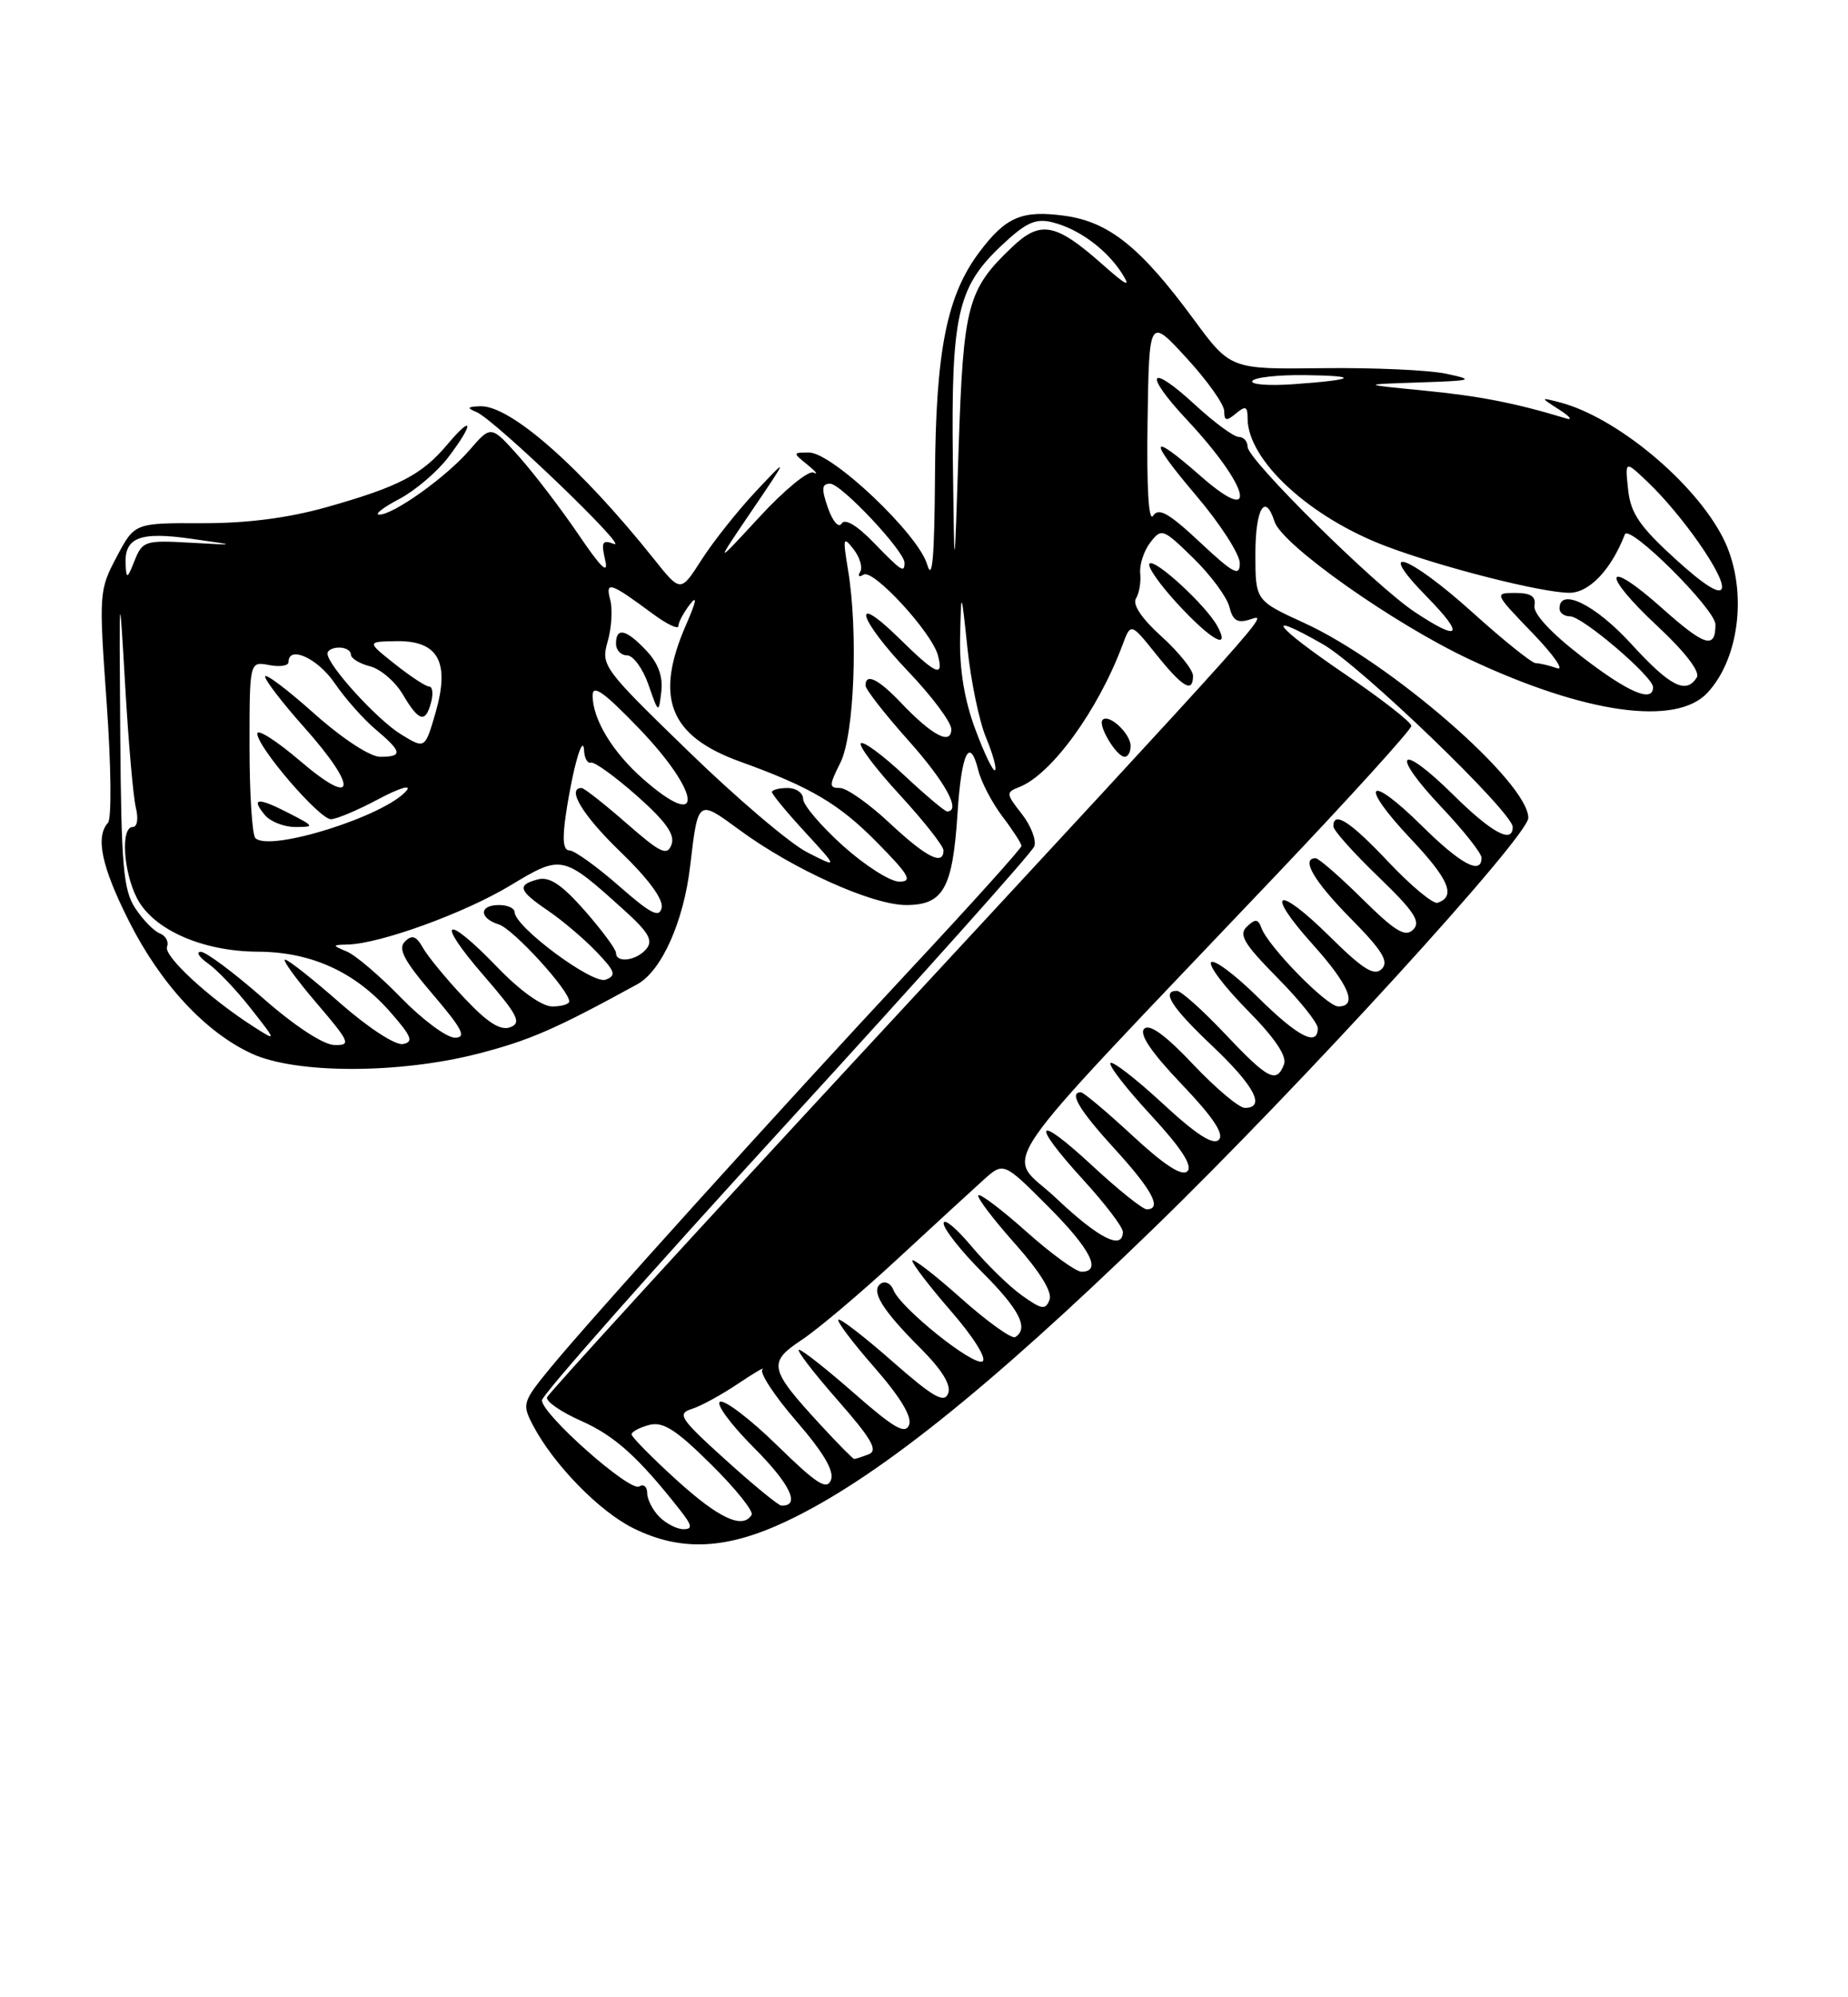 <?xml version="1.0" encoding="UTF-8" standalone="no"?>
<!DOCTYPE svg PUBLIC "-//W3C//DTD SVG 1.1//EN" "http://www.w3.org/Graphics/SVG/1.1/DTD/svg11.dtd" >
<svg xmlns="http://www.w3.org/2000/svg" xmlns:xlink="http://www.w3.org/1999/xlink" version="1.1" viewBox="0 0 237 256">
 <g >
 <path fill="currentColor"
d=" M 100.91 194.96 C 112.19 189.63 126.57 178.16 147.89 157.50 C 166.77 139.20 196.00 107.20 196.00 104.83 C 196.00 100.27 178.35 84.92 167.25 79.84 C 161.00 76.98 161.00 76.98 161.00 70.99 C 161.00 65.19 162.25 63.07 163.45 66.85 C 164.40 69.83 178.74 79.96 188.50 84.53 C 203.31 91.48 214.95 93.11 218.97 88.80 C 223.24 84.22 224.15 75.17 220.96 68.92 C 217.31 61.77 207.25 53.43 200.00 51.56 C 197.50 50.92 197.50 50.92 200.00 52.53 C 201.38 53.41 201.74 53.91 200.81 53.62 C 194.37 51.66 189.68 50.75 182.60 50.06 C 174.50 49.27 174.50 49.27 182.00 49.02 C 188.91 48.79 189.19 48.70 185.50 47.91 C 183.30 47.43 176.17 47.11 169.65 47.19 C 157.81 47.34 157.81 47.34 153.08 40.92 C 146.31 31.72 142.23 28.44 136.56 27.66 C 131.09 26.91 129.02 27.78 125.64 32.26 C 121.42 37.84 120.01 44.92 119.91 60.93 C 119.84 71.45 119.57 74.63 118.91 72.36 C 117.78 68.47 106.73 58.00 103.75 58.00 C 101.65 58.00 101.65 58.03 103.56 59.57 C 104.63 60.44 104.98 60.89 104.34 60.57 C 103.70 60.25 100.58 62.81 97.41 66.25 C 91.64 72.50 91.64 72.50 96.39 65.50 C 101.14 58.50 101.14 58.50 96.92 63.00 C 94.60 65.47 91.48 69.40 89.99 71.72 C 87.29 75.94 87.29 75.94 83.92 71.72 C 74.50 59.91 65.45 51.94 61.60 52.07 C 59.92 52.13 59.82 52.28 61.12 52.82 C 63.42 53.78 80.87 70.53 78.74 69.72 C 77.24 69.15 77.07 69.47 77.61 71.78 C 78.07 73.73 77.10 72.81 74.18 68.50 C 71.94 65.20 68.50 60.70 66.54 58.50 C 62.97 54.50 62.97 54.50 60.23 57.67 C 57.26 61.13 50.39 66.03 48.61 65.96 C 48.00 65.93 49.16 65.03 51.20 63.96 C 53.23 62.89 56.04 60.50 57.45 58.66 C 60.80 54.27 60.75 52.96 57.38 56.96 C 54.10 60.86 51.16 62.39 41.87 65.01 C 36.92 66.40 31.67 67.08 25.88 67.06 C 17.26 67.03 17.26 67.03 14.96 71.38 C 12.70 75.64 12.67 76.03 13.68 90.11 C 14.25 98.07 14.33 104.92 13.85 105.45 C 12.21 107.27 13.03 111.10 16.53 118.05 C 20.59 126.13 26.39 132.36 32.34 135.07 C 38.02 137.65 51.15 137.65 61.24 135.07 C 67.90 133.36 71.19 131.93 81.74 126.15 C 84.85 124.44 87.68 118.12 88.51 111.00 C 89.53 102.39 89.46 102.43 94.84 106.38 C 101.73 111.44 111.86 116.00 116.21 116.00 C 120.99 116.00 122.18 113.87 122.80 104.23 C 123.30 96.46 124.36 94.29 125.47 98.76 C 125.85 100.27 127.25 102.93 128.58 104.68 C 129.91 106.43 131.00 108.12 131.00 108.43 C 131.00 108.73 124.59 115.85 116.75 124.25 C 99.98 142.22 75.75 169.03 70.54 175.38 C 67.02 179.68 66.93 179.97 68.35 182.68 C 70.98 187.69 76.85 193.72 81.23 195.88 C 87.32 198.90 93.18 198.62 100.91 194.96 Z  M 84.57 194.43 C 83.71 193.56 83.00 192.19 83.00 191.37 C 83.00 190.55 82.54 190.17 81.97 190.52 C 80.78 191.26 69.50 181.28 69.50 179.48 C 69.50 178.81 83.58 162.89 100.80 144.10 C 118.01 125.30 132.34 109.28 132.64 108.49 C 132.94 107.70 132.22 105.83 131.04 104.32 C 129.01 101.74 128.99 101.55 130.69 100.89 C 134.82 99.31 140.82 91.06 143.96 82.66 C 145.02 79.81 145.02 79.81 148.26 83.85 C 151.68 88.12 153.00 88.89 153.00 86.62 C 153.00 85.86 151.18 83.59 148.96 81.58 C 146.43 79.30 145.21 77.48 145.68 76.72 C 146.10 76.05 146.34 74.60 146.23 73.50 C 146.11 72.40 146.69 70.62 147.51 69.55 C 148.96 67.66 149.14 67.73 153.05 71.55 C 155.27 73.71 157.34 76.52 157.66 77.77 C 158.10 79.55 158.69 79.91 160.31 79.40 C 162.79 78.61 164.14 77.11 111.00 134.45 C 88.72 158.49 70.35 178.58 70.16 179.09 C 69.97 179.61 71.94 180.97 74.53 182.12 C 78.83 184.02 81.88 186.77 87.20 193.53 C 88.77 195.53 88.86 196.00 87.64 196.00 C 86.82 196.00 85.44 195.29 84.57 194.43 Z  M 145.00 95.62 C 145.00 94.04 142.22 91.44 141.41 92.26 C 140.74 92.92 143.18 97.00 144.24 97.00 C 144.66 97.00 145.00 96.38 145.00 95.62 Z  M 156.12 80.25 C 154.67 77.60 148.11 71.55 147.42 72.24 C 147.09 72.58 148.72 74.91 151.04 77.42 C 155.31 82.06 157.88 83.49 156.12 80.25 Z  M 86.75 189.68 C 83.59 186.81 81.00 184.18 81.00 183.85 C 81.00 183.51 82.01 182.97 83.25 182.64 C 85.03 182.18 86.68 183.22 91.20 187.70 C 94.34 190.80 96.68 193.72 96.39 194.17 C 95.24 196.04 92.19 194.62 86.75 189.68 Z  M 93.04 187.10 C 87.21 181.83 86.79 181.20 88.72 180.59 C 89.89 180.22 92.57 178.76 94.67 177.34 C 96.78 175.93 98.17 175.11 97.77 175.53 C 97.38 175.94 99.33 178.92 102.13 182.15 C 105.60 186.16 107.01 188.54 106.57 189.69 C 106.04 191.05 104.74 190.21 99.71 185.30 C 96.30 181.96 92.99 179.43 92.36 179.66 C 91.74 179.90 93.68 182.54 96.67 185.54 C 101.36 190.23 102.72 193.09 100.19 192.97 C 99.81 192.95 96.59 190.31 93.04 187.10 Z  M 105.24 182.64 C 98.63 175.47 98.44 174.64 102.80 171.75 C 104.86 170.39 110.36 165.75 115.02 161.44 C 119.68 157.13 124.67 152.55 126.10 151.26 C 128.70 148.92 128.70 148.92 134.35 154.57 C 139.84 160.06 141.36 163.00 138.70 163.00 C 137.98 163.00 134.81 160.70 131.65 157.88 C 128.49 155.06 125.71 152.96 125.47 153.20 C 125.23 153.44 127.32 156.20 130.11 159.34 C 133.36 162.98 134.98 165.60 134.60 166.59 C 134.09 167.93 133.61 167.86 131.07 166.05 C 129.45 164.90 126.53 162.05 124.58 159.73 C 122.63 157.40 121.03 156.08 121.02 156.80 C 121.01 157.51 123.25 160.35 126.00 163.10 C 130.75 167.85 131.98 170.27 130.20 171.38 C 129.75 171.65 126.60 169.39 123.20 166.36 C 119.79 163.32 117.00 161.18 117.00 161.59 C 117.00 162.01 119.26 164.94 122.01 168.11 C 124.82 171.34 126.58 174.14 126.01 174.49 C 124.89 175.19 115.46 167.64 114.58 165.34 C 114.27 164.53 113.56 164.15 113.00 164.50 C 111.58 165.38 113.08 167.85 118.05 172.81 C 120.83 175.60 122.01 177.52 121.60 178.60 C 121.10 179.90 119.68 179.09 114.44 174.49 C 110.85 171.33 107.73 168.93 107.52 169.15 C 107.30 169.37 109.39 172.13 112.16 175.29 C 115.45 179.05 116.99 181.59 116.59 182.63 C 116.10 183.89 114.66 183.06 109.58 178.61 C 106.07 175.53 102.87 173.00 102.47 173.00 C 102.08 173.00 104.28 175.88 107.37 179.40 C 111.79 184.43 112.65 185.92 111.41 186.40 C 110.55 186.73 109.71 187.00 109.55 187.00 C 109.39 187.00 107.45 185.04 105.24 182.64 Z  M 135.44 153.57 C 128.93 147.41 125.80 152.00 163.75 112.06 C 173.24 102.07 181.00 93.51 181.00 93.04 C 181.00 92.57 177.18 89.59 172.51 86.42 C 163.38 80.21 161.80 78.09 169.67 82.58 C 174.50 85.33 194.00 104.11 194.00 106.00 C 194.00 108.21 191.30 106.74 186.31 101.81 C 179.42 95.01 178.18 96.38 184.84 103.43 C 187.68 106.43 190.00 109.36 190.00 109.94 C 190.00 112.21 187.34 110.78 182.31 105.81 C 175.37 98.96 174.20 100.40 180.92 107.51 C 185.83 112.70 186.76 114.91 184.36 115.71 C 183.80 115.90 180.99 113.57 178.11 110.53 C 173.15 105.27 171.00 103.88 171.00 105.92 C 171.00 106.42 173.59 109.32 176.75 112.36 C 181.37 116.81 182.25 118.14 181.24 119.15 C 180.23 120.17 178.95 119.40 174.71 115.21 C 171.81 112.34 169.11 110.00 168.72 110.00 C 166.79 110.00 168.50 112.94 173.21 117.71 C 177.30 121.85 178.15 123.25 177.20 124.20 C 176.25 125.15 174.81 124.26 170.52 120.02 C 163.71 113.30 162.10 114.09 168.37 121.07 C 173.03 126.25 174.16 129.00 171.63 129.00 C 170.16 129.00 162.63 121.31 161.77 118.93 C 161.35 117.78 160.99 117.74 159.92 118.76 C 158.82 119.79 159.51 120.95 163.79 125.29 C 166.66 128.19 169.00 131.11 169.00 131.78 C 169.00 134.21 166.46 132.90 161.31 127.81 C 158.41 124.95 155.73 122.94 155.33 123.33 C 154.94 123.73 157.02 126.48 159.95 129.45 C 163.50 133.04 165.07 135.37 164.67 136.42 C 163.71 138.92 162.63 138.36 157.09 132.50 C 154.23 129.47 151.46 127.00 150.94 127.00 C 148.88 127.00 150.25 129.12 155.50 134.09 C 160.88 139.18 162.36 142.00 159.65 142.00 C 158.90 142.00 155.92 139.49 153.02 136.43 C 149.48 132.68 147.42 131.18 146.74 131.86 C 146.06 132.54 147.64 134.87 151.54 138.96 C 155.58 143.19 157.03 145.37 156.31 146.09 C 155.58 146.82 153.38 145.40 149.10 141.43 C 145.71 138.30 142.70 135.96 142.42 136.25 C 142.13 136.54 144.46 139.54 147.60 142.93 C 151.48 147.13 152.98 149.42 152.28 150.12 C 151.59 150.81 149.34 149.36 145.25 145.57 C 141.94 142.51 138.96 140.00 138.62 140.00 C 137.04 140.00 138.40 142.28 143.00 147.31 C 147.79 152.55 149.08 155.00 147.06 155.00 C 146.54 155.00 143.39 152.48 140.06 149.39 C 132.73 142.60 132.09 143.75 139.00 151.31 C 141.75 154.32 144.00 157.28 144.00 157.89 C 144.00 160.30 140.91 158.75 135.44 153.57 Z  M 33.73 127.94 C 30.00 124.67 26.42 122.00 25.76 122.00 C 25.10 122.00 25.52 122.67 26.69 123.50 C 27.86 124.32 30.33 126.91 32.16 129.25 C 35.50 133.50 35.50 133.50 32.50 131.58 C 26.79 127.91 20.96 122.54 21.42 121.35 C 21.67 120.70 21.25 119.93 20.50 119.64 C 19.74 119.35 18.32 117.89 17.34 116.40 C 15.81 114.06 15.55 111.02 15.42 94.09 C 15.28 74.85 15.29 74.74 16.05 87.81 C 16.47 95.13 17.09 102.22 17.43 103.56 C 17.77 104.95 17.60 106.00 17.02 106.00 C 15.46 106.00 15.81 111.72 17.57 115.13 C 19.65 119.16 25.97 121.95 33.06 121.98 C 39.91 122.01 45.53 124.56 50.04 129.70 C 52.79 132.83 53.08 133.55 51.68 133.82 C 50.72 134.01 47.22 131.73 43.63 128.58 C 40.14 125.51 36.96 123.00 36.56 123.00 C 36.17 123.00 37.96 125.47 40.54 128.50 C 44.90 133.60 45.07 134.00 42.87 133.94 C 41.46 133.91 37.76 131.48 33.73 127.94 Z  M 51.46 127.91 C 48.73 125.10 45.60 122.43 44.50 121.97 C 42.56 121.15 42.56 121.12 44.64 121.06 C 48.81 120.94 59.57 117.03 65.40 113.52 C 72.08 109.50 72.13 109.51 80.10 116.71 C 83.19 119.50 83.79 120.55 82.89 121.63 C 81.63 123.14 79.00 123.49 79.00 122.14 C 79.00 121.67 77.20 119.24 75.00 116.73 C 72.06 113.39 70.47 112.33 69.00 112.71 C 66.25 113.43 66.48 114.14 70.32 116.75 C 72.14 117.99 74.91 120.34 76.47 121.97 C 78.91 124.51 79.08 125.03 77.67 125.57 C 76.00 126.21 66.00 118.78 66.00 116.91 C 66.00 116.41 65.10 116.00 64.00 116.00 C 61.42 116.00 61.41 117.68 63.98 118.49 C 65.83 119.08 73.00 126.92 73.00 128.35 C 73.00 128.71 72.02 129.00 70.82 129.00 C 69.50 129.00 66.71 127.00 63.81 124.00 C 57.07 117.00 55.71 117.74 62.00 125.00 C 66.41 130.09 66.93 131.09 65.45 131.66 C 64.19 132.14 62.53 131.09 59.54 127.91 C 57.25 125.49 54.87 122.60 54.25 121.50 C 53.38 119.96 52.85 119.77 51.93 120.68 C 51.00 121.60 51.81 123.13 55.49 127.43 C 59.32 131.92 59.87 133.00 58.33 133.00 C 57.28 133.00 54.19 130.71 51.46 127.91 Z  M 79.34 113.52 C 76.50 111.04 73.66 109.00 73.03 109.00 C 72.22 109.00 72.09 107.58 72.59 104.27 C 73.47 98.38 74.79 93.82 74.91 96.25 C 74.96 97.21 75.36 97.89 75.79 97.75 C 76.23 97.61 78.88 99.53 81.68 102.00 C 85.39 105.29 86.59 106.97 86.12 108.25 C 85.56 109.75 84.73 109.36 80.32 105.50 C 77.49 103.03 74.91 101.00 74.59 101.00 C 72.59 101.00 74.77 104.57 79.61 109.22 C 83.10 112.58 85.08 115.26 84.86 116.33 C 84.57 117.71 83.49 117.16 79.34 113.52 Z  M 108.11 108.41 C 105.30 105.88 103.00 103.18 103.00 102.41 C 103.00 101.63 102.10 101.00 101.00 101.00 C 99.90 101.00 99.00 101.24 99.00 101.52 C 99.00 101.81 100.91 104.12 103.25 106.66 C 107.50 111.28 107.50 111.28 103.50 109.23 C 101.30 108.11 94.44 102.28 88.27 96.28 C 77.33 85.67 77.05 85.30 77.93 82.23 C 78.43 80.50 78.58 78.10 78.26 76.89 C 77.61 74.42 78.24 74.62 83.75 78.70 C 85.54 80.02 87.00 80.71 87.00 80.24 C 87.00 79.77 87.67 78.51 88.50 77.44 C 89.46 76.20 89.28 77.13 88.02 80.00 C 83.89 89.41 85.81 94.33 94.92 97.62 C 103.97 100.88 107.60 103.03 112.47 107.97 C 116.62 112.18 117.08 113.00 115.32 113.00 C 114.16 113.00 110.92 110.93 108.11 108.41 Z  M 82.90 83.40 C 80.32 80.65 79.00 80.34 79.00 82.50 C 79.00 83.33 79.64 84.00 80.42 84.00 C 81.20 84.00 82.44 85.69 83.16 87.75 C 84.46 91.48 84.47 91.49 84.81 88.65 C 85.04 86.72 84.42 85.01 82.90 83.40 Z  M 114.10 105.50 C 111.46 103.03 108.59 101.00 107.72 101.00 C 106.31 101.00 106.31 100.68 107.78 97.75 C 109.56 94.20 110.08 80.97 108.75 73.00 C 108.07 68.92 108.14 68.68 109.47 70.40 C 110.28 71.44 110.66 72.75 110.31 73.30 C 109.97 73.86 110.17 74.01 110.76 73.65 C 111.99 72.89 119.52 81.07 120.29 84.01 C 121.05 86.92 120.07 86.49 115.29 81.79 C 109.00 75.63 110.05 79.32 116.50 86.09 C 119.53 89.26 122.00 92.58 122.00 93.46 C 122.00 95.57 119.56 94.29 115.56 90.09 C 112.63 87.01 111.00 86.22 111.00 87.87 C 111.00 88.35 113.47 91.52 116.50 94.91 C 121.26 100.24 123.31 104.00 121.46 104.00 C 121.16 104.00 118.68 101.91 115.94 99.35 C 113.21 96.79 110.71 94.95 110.40 95.27 C 110.09 95.58 112.34 98.57 115.42 101.91 C 118.49 105.25 121.00 108.44 121.00 108.99 C 121.00 111.01 118.81 109.90 114.10 105.50 Z  M 32.75 107.42 C 32.34 107.01 32.00 101.74 32.00 95.72 C 32.00 84.77 32.00 84.77 34.50 85.24 C 35.88 85.51 37.00 85.34 37.00 84.86 C 37.00 82.67 40.74 84.37 42.91 87.55 C 44.24 89.50 46.60 92.17 48.16 93.48 C 51.59 96.37 51.70 97.00 48.75 97.00 C 47.44 96.99 43.90 94.67 40.25 91.42 C 36.81 88.35 34.00 86.24 34.00 86.72 C 34.00 87.20 36.25 90.13 39.00 93.21 C 45.98 101.04 45.67 103.67 38.50 97.54 C 35.48 94.96 33.00 93.38 33.00 94.03 C 33.00 95.76 40.96 105.00 42.44 105.00 C 43.14 105.00 45.87 103.85 48.53 102.43 C 51.18 101.02 52.81 100.52 52.15 101.32 C 49.44 104.58 34.58 109.25 32.75 107.42 Z  M 37.00 104.20 C 33.04 102.17 32.13 102.25 33.98 104.48 C 34.68 105.31 36.43 106.00 37.87 106.00 C 40.39 106.00 40.35 105.92 37.00 104.20 Z  M 82.48 99.85 C 78.55 96.40 76.00 92.18 76.00 89.14 C 76.00 87.66 77.49 88.73 82.00 93.42 C 89.98 101.74 90.36 106.77 82.48 99.85 Z  M 125.10 93.53 C 123.70 89.80 123.04 85.85 123.13 81.71 C 123.27 75.50 123.27 75.50 124.08 83.15 C 124.52 87.35 125.59 92.48 126.46 94.55 C 127.32 96.62 127.84 98.49 127.61 98.72 C 127.38 98.95 126.25 96.62 125.10 93.53 Z  M 51.42 94.12 C 48.37 92.25 42.00 85.26 42.00 83.77 C 42.00 83.35 42.67 83.00 43.50 83.00 C 44.33 83.00 45.00 83.40 45.00 83.89 C 45.00 84.38 46.10 85.06 47.45 85.40 C 48.79 85.74 50.69 87.36 51.66 89.01 C 53.73 92.51 54.57 92.74 55.29 90.00 C 55.58 88.90 55.47 88.00 55.04 88.00 C 54.62 88.00 52.64 86.70 50.65 85.12 C 47.02 82.24 47.02 82.24 50.88 82.18 C 56.23 82.11 57.73 84.88 55.85 91.37 C 54.50 96.01 54.50 96.01 51.42 94.12 Z  M 202.81 84.13 C 198.89 81.11 196.61 78.64 196.79 77.63 C 197.01 76.45 196.33 76.00 194.33 76.00 C 191.61 76.00 191.64 76.06 196.54 81.14 C 199.27 83.97 200.68 86.00 199.67 85.64 C 198.66 85.29 197.44 85.00 196.95 85.00 C 196.46 85.00 192.82 82.08 188.85 78.50 C 180.57 71.04 176.17 69.54 183.00 76.50 C 187.93 81.53 187.26 82.32 181.39 78.41 C 176.31 75.03 160.00 58.91 160.00 57.27 C 160.00 56.57 159.49 56.00 158.86 56.00 C 158.24 56.00 155.73 54.16 153.29 51.91 C 147.33 46.41 146.56 47.76 152.21 53.80 C 160.27 62.41 161.57 67.68 154.00 61.04 C 147.36 55.21 147.15 56.15 153.44 63.56 C 156.50 67.16 159.00 71.05 159.00 72.19 C 159.00 73.95 158.20 73.53 153.89 69.50 C 149.88 65.75 148.59 65.02 147.88 66.11 C 147.31 66.98 147.04 62.44 147.17 54.08 C 147.37 40.66 147.37 40.66 152.18 45.90 C 154.83 48.78 157.00 51.84 157.00 52.69 C 157.00 53.96 157.28 54.02 158.50 53.00 C 159.74 51.97 160.00 52.08 160.00 53.63 C 160.01 59.01 167.99 66.35 177.86 70.05 C 185.09 72.77 197.70 75.96 201.26 75.98 C 203.80 76.00 206.64 73.01 208.38 68.50 C 208.92 67.08 220.00 78.09 220.00 80.05 C 220.00 83.26 218.64 82.84 213.13 77.93 C 205.70 71.31 205.22 73.43 212.60 80.29 C 216.11 83.57 218.06 86.10 217.61 86.82 C 216.24 89.04 214.20 88.00 209.17 82.50 C 204.59 77.49 200.00 75.24 200.00 78.00 C 200.00 78.55 200.61 79.00 201.36 79.00 C 202.94 79.00 212.00 86.73 212.00 88.08 C 212.00 90.13 208.78 88.74 202.81 84.13 Z  M 214.85 71.64 C 210.27 67.47 209.13 65.79 208.80 62.76 C 208.40 59.01 208.40 59.01 211.29 61.76 C 215.69 65.94 221.19 73.80 220.83 75.38 C 220.61 76.30 218.57 75.03 214.85 71.64 Z  M 16.11 72.37 C 15.93 68.89 17.90 68.11 24.50 69.05 C 30.50 69.90 30.50 69.90 24.40 69.56 C 18.61 69.23 18.26 69.35 17.26 71.86 C 16.33 74.21 16.20 74.27 16.11 72.37 Z  M 122.20 59.00 C 121.98 40.56 122.79 36.86 128.23 31.67 C 131.49 28.57 132.74 27.96 134.87 28.47 C 138.25 29.27 141.88 31.91 143.88 35.03 C 145.10 36.93 144.51 36.66 141.34 33.85 C 135.40 28.59 133.43 28.22 129.82 31.65 C 124.06 37.12 123.55 39.06 122.94 57.50 C 122.39 74.50 122.39 74.50 122.20 59.00 Z  M 112.00 69.50 C 109.89 67.33 108.36 66.42 107.94 67.10 C 107.56 67.72 106.80 66.85 106.18 65.10 C 105.32 62.62 105.38 62.00 106.47 62.00 C 107.88 62.00 116.00 70.63 116.00 72.14 C 116.00 73.48 115.62 73.23 112.00 69.50 Z  M 160.61 48.83 C 160.89 48.37 163.90 48.04 167.31 48.08 C 174.54 48.17 173.89 48.68 165.80 49.25 C 162.66 49.47 160.32 49.28 160.61 48.83 Z "/>
</g>
</svg>